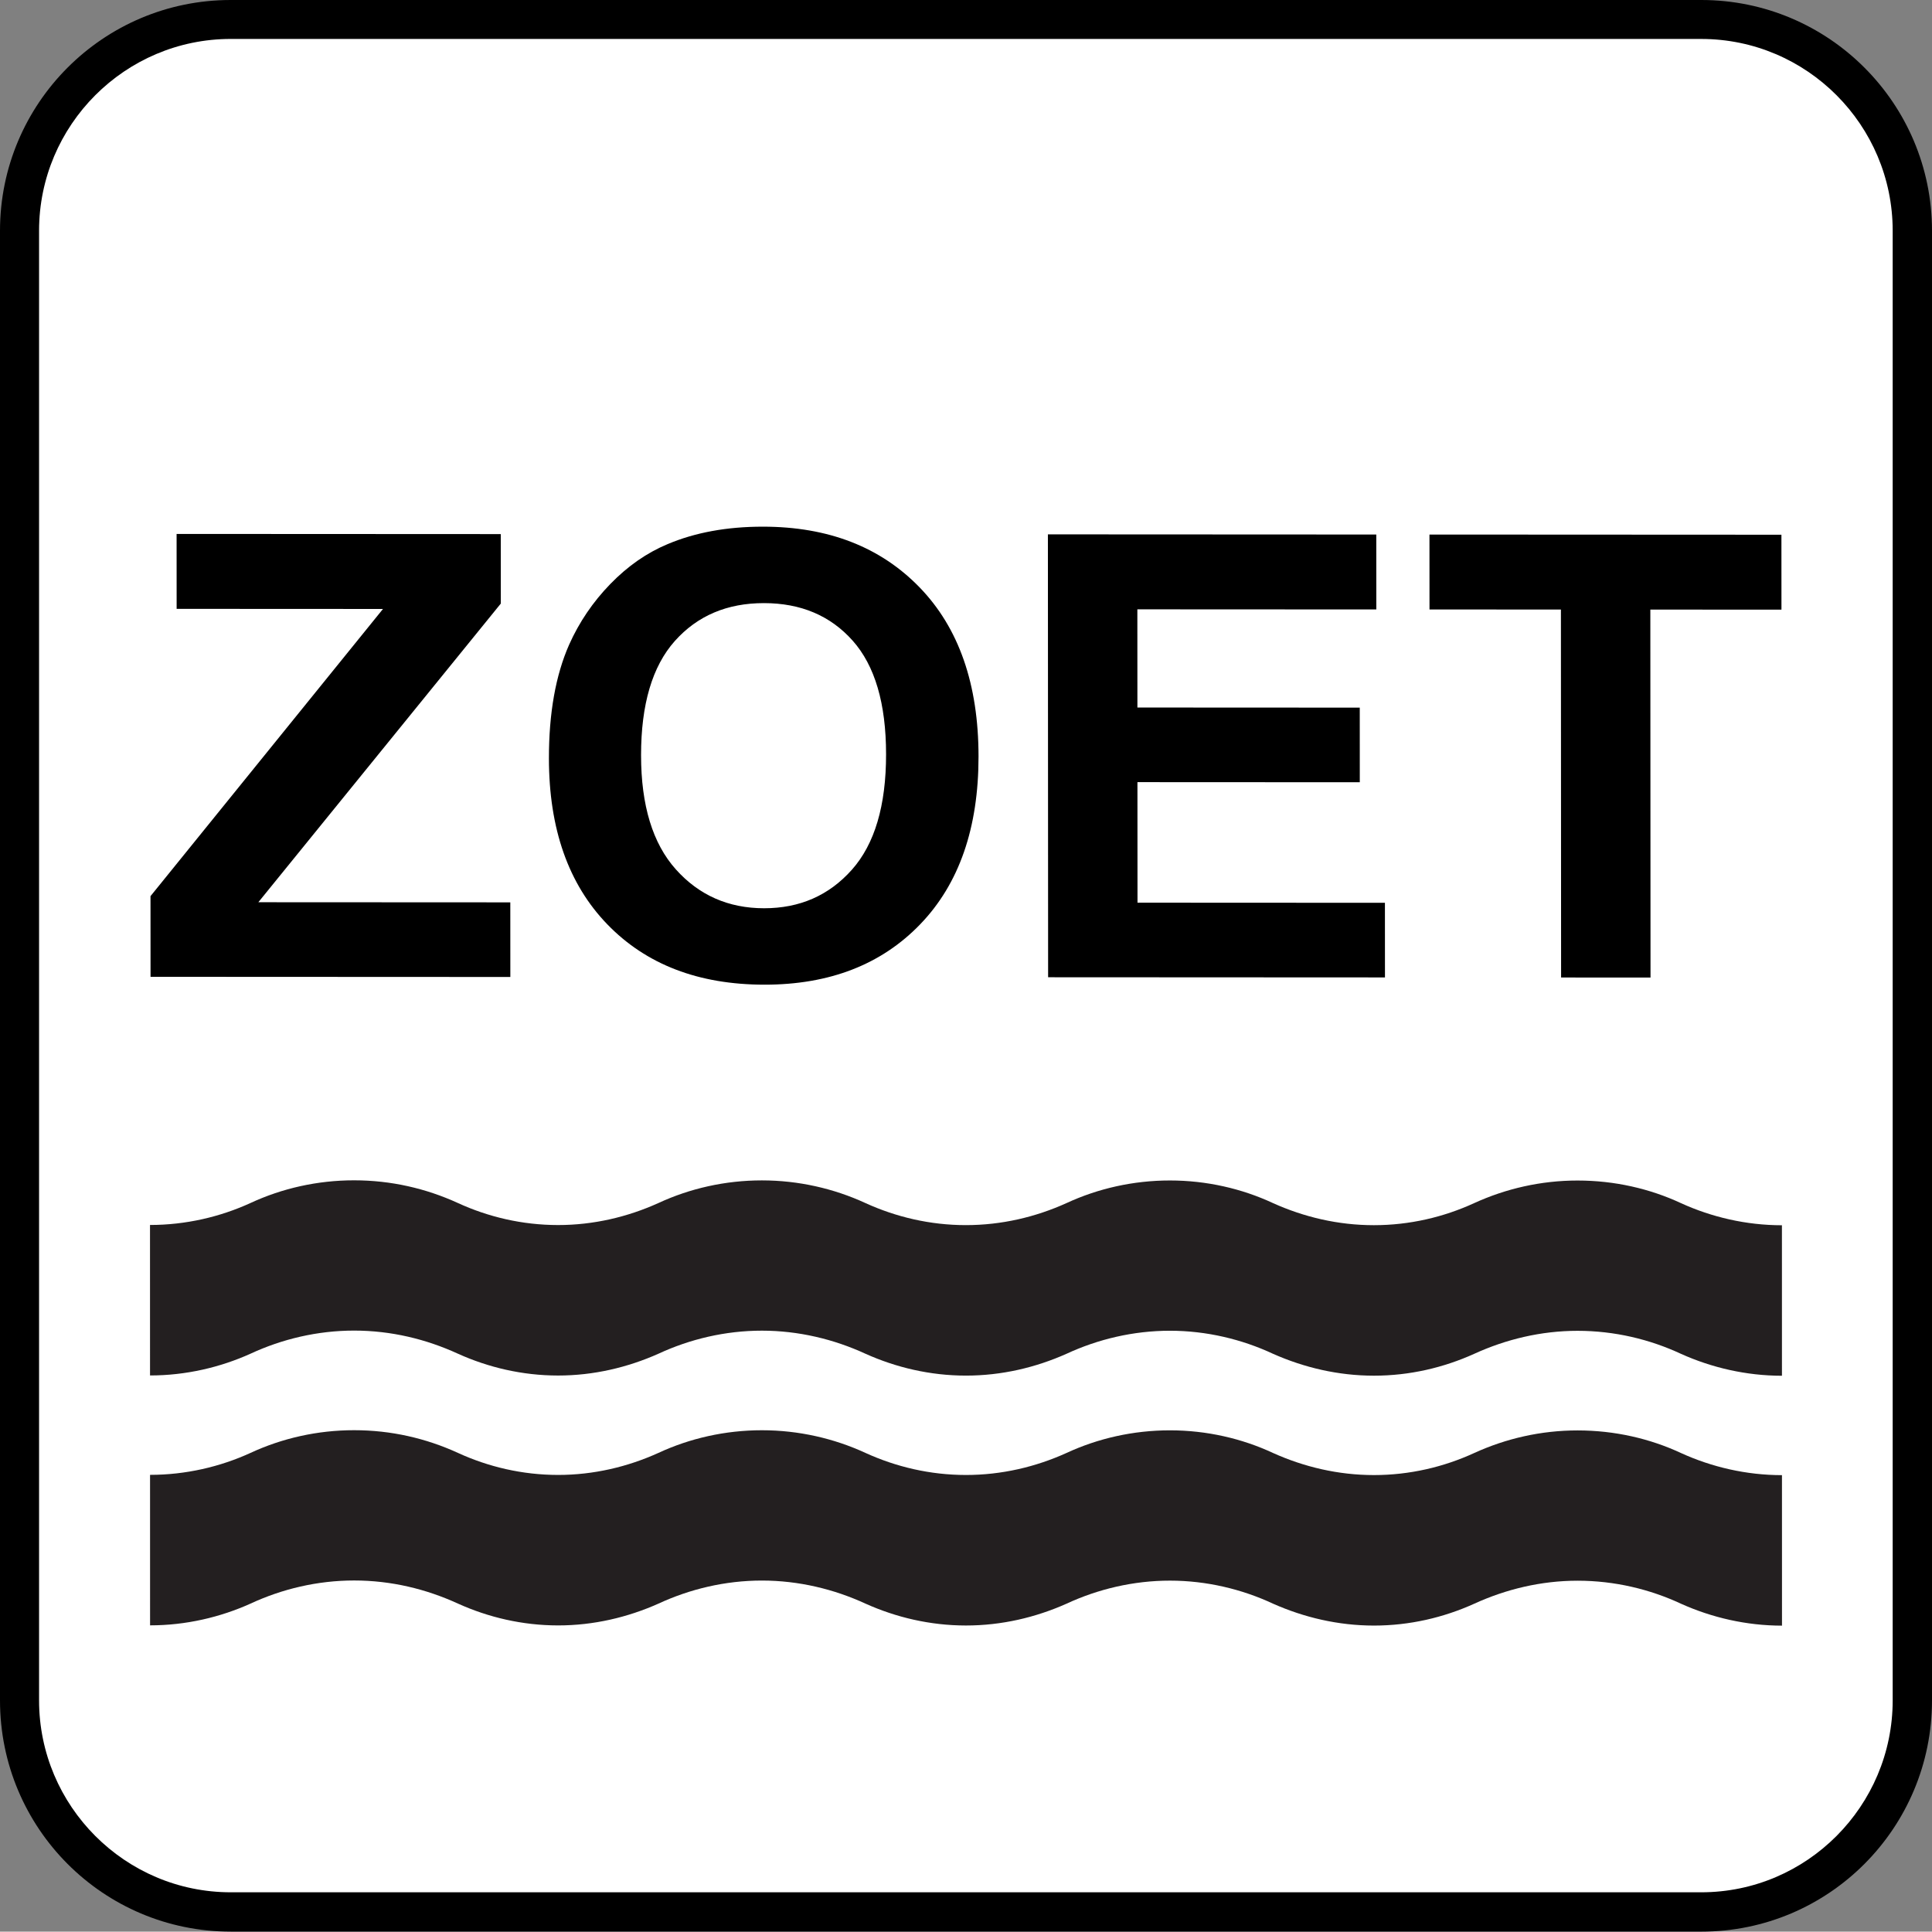 <?xml version="1.0" encoding="UTF-8" standalone="no"?>
<!-- Generator: Adobe Illustrator 13.0.2, SVG Export Plug-In . SVG Version: 6.00 Build 14948)  -->

<svg
   xmlns:dc="http://purl.org/dc/elements/1.1/"
   xmlns:cc="http://creativecommons.org/ns#"
   xmlns:rdf="http://www.w3.org/1999/02/22-rdf-syntax-ns#"
   xmlns:svg="http://www.w3.org/2000/svg"
   xmlns="http://www.w3.org/2000/svg"
   xmlns:sodipodi="http://sodipodi.sourceforge.net/DTD/sodipodi-0.dtd"
   xmlns:inkscape="http://www.inkscape.org/namespaces/inkscape"
   version="1.1"
   id="Layer_1"
   x="0px"
   y="0px"
   width="123.634"
   height="123.61"
   viewBox="-0.258 -0.548 123.634 123.61"
   xml:space="preserve"
   inkscape:version="0.48.4 r9939"
   sodipodi:docname="sweet_water.svg"><rect x="-0.258" y="-0.548" width="123.634" height="123.61" fill="#808080" stroke="none"/><defs
   id="defs17"><inkscape:path-effect
     effect="spiro"
     id="path-effect4006"
     is_visible="true" /><inkscape:perspective
     sodipodi:type="inkscape:persp3d"
     inkscape:vp_x="0 : 61.805 : 1"
     inkscape:vp_y="0 : 1000 : 0"
     inkscape:vp_z="123.634 : 61.805 : 1"
     inkscape:persp3d-origin="61.817001 : 41.203334 : 1"
     id="perspective3956" /><inkscape:path-effect
     effect="spiro"
     id="path-effect3954"
     is_visible="true" /><inkscape:path-effect
     effect="spiro"
     id="path-effect3950"
     is_visible="true" /><clipPath
     clipPathUnits="userSpaceOnUse"
     id="clipPath954"><path
       inkscape:connector-curvature="0"
       d="m 0,0 1785.827,0 0,841.89 L 0,841.89 0,0 z"
       id="path956" /></clipPath><clipPath
     clipPathUnits="userSpaceOnUse"
     id="clipPath954-4"><path
       inkscape:connector-curvature="0"
       d="m 0,0 1785.827,0 0,841.89 L 0,841.89 0,0 z"
       id="path956-0" /></clipPath></defs><sodipodi:namedview
   pagecolor="#ffffff"
   bordercolor="#666666"
   borderopacity="1"
   objecttolerance="10"
   gridtolerance="10"
   guidetolerance="10"
   inkscape:pageopacity="0"
   inkscape:pageshadow="2"
   inkscape:window-width="1807"
   inkscape:window-height="807"
   id="namedview15"
   showgrid="false"
   fit-margin-top="0"
   fit-margin-left="0"
   fit-margin-right="0"
   fit-margin-bottom="0"
   inkscape:zoom="1.3508058"
   inkscape:cx="-190.53911"
   inkscape:cy="45.007146"
   inkscape:window-x="1652"
   inkscape:window-y="52"
   inkscape:window-maximized="0"
   inkscape:current-layer="flowRoot3802" />
<g
   id="g3"
   transform="translate(-1.07,0.034)">
	<path
   style="fill:#000000"
   d="M 15.578,123.027 C 7.422,123.027 0.812,116.41 0.812,108.23 V 14.184 c 0,-8.148 6.609,-14.766 14.766,-14.766 h 94.102 c 8.156,0 14.766,6.617 14.766,14.766 v 94.047 c 0,8.18 -6.609,14.797 -14.766,14.797 H 15.578 z"
   id="path5"
   inkscape:connector-curvature="0" />
	<path
   style="fill:#ffffff"
   d="M 15.578,1.91 C 8.812,1.91 3.312,7.426 3.312,14.183 v 94.047 c 0,6.758 5.5,12.281 12.266,12.281 h 94.102 c 6.758,0 12.25,-5.523 12.25,-12.281 V 14.184 c 0,-6.758 -5.492,-12.273 -12.25,-12.273 H 15.578 z"
   id="path7"
   inkscape:connector-curvature="0" />
	
	
	
<g
   id="g3926"
   transform="matrix(0.7,-0.321,-0.321,0.7,46.404,39.452)"><path
     d="m -25.301,56.948 c 4.139,1.899 7.703,2.793 10.488,2.816 2.861,-0.018 6.499,0.872 10.759,2.826 4.284,1.965 8.779,4.806 13.233,8.179 4.242,3.2 8.619,5.949 12.758,7.848 4.115,1.888 7.631,2.76 10.464,2.805 2.861,-0.018 6.5,0.872 10.759,2.826 4.235,1.943 8.779,4.806 13.21,8.169 4.266,3.211 8.643,5.96 12.782,7.859 4.139,1.899 7.655,2.771 10.488,2.816 2.861,-0.018 6.5,0.872 10.759,2.826 4.235,1.943 8.779,4.806 13.161,8.146 4.314,3.233 8.691,5.982 12.83,7.881 4.139,1.899 7.655,2.771 10.44,2.794 2.909,0.004 6.523,0.883 10.759,2.826 4.284,1.965 8.827,4.828 13.21,8.169 4.266,3.211 8.691,5.982 12.831,7.881 l -7.992,-17.423 c -4.139,-1.899 -8.564,-4.67 -12.842,-7.905 -4.383,-3.34 -8.904,-6.156 -13.188,-8.121 -4.235,-1.943 -7.872,-2.87 -10.781,-2.874 -2.774,5.2e-4 -6.29,-0.871 -10.429,-2.77 C 104.26,102.624 99.883,99.876 95.558,96.618 91.175,93.278 86.654,90.463 82.418,88.52 78.159,86.566 74.499,85.628 71.637,85.646 68.815,85.624 65.299,84.752 61.16,82.853 57.021,80.955 52.644,78.206 48.367,74.971 43.936,71.608 39.415,68.793 35.179,66.85 30.92,64.896 27.259,63.958 24.398,63.976 21.577,63.955 18.061,63.083 13.945,61.195 9.806,59.296 5.429,56.548 1.176,53.323 -3.279,49.95 -7.752,47.157 -12.035,45.192 c -4.26,-1.954 -7.92,-2.892 -10.781,-2.874 -2.774,5.18e-4 -6.338,-0.893 -10.477,-2.792 l 7.992,17.423 z"
     style="fill:#231f20;fill-opacity:1;fill-rule:nonzero;stroke:none"
     id="path8620"
     inkscape:connector-curvature="0" /><path
     inkscape:connector-curvature="0"
     id="path4084"
     style="fill:#231f20;fill-opacity:1;fill-rule:nonzero;stroke:none"
     d="m -12.031,85.878 c 4.139,1.899 7.703,2.793 10.488,2.816 2.861,-0.018 6.499,0.872 10.759,2.826 4.284,1.965 8.779,4.806 13.233,8.179 4.242,3.2 8.619,5.949 12.758,7.848 4.115,1.888 7.631,2.76 10.464,2.805 2.861,-0.018 6.5,0.872 10.759,2.826 4.235,1.943 8.779,4.806 13.21,8.169 4.266,3.211 8.643,5.96 12.782,7.859 4.139,1.899 7.655,2.771 10.488,2.816 2.861,-0.018 6.5,0.872 10.759,2.826 4.235,1.943 8.779,4.806 13.161,8.146 4.314,3.233 8.691,5.982 12.83,7.881 4.139,1.899 7.655,2.771 10.44,2.794 2.909,0.004 6.523,0.883 10.759,2.826 4.284,1.965 8.827,4.828 13.21,8.169 4.266,3.211 8.691,5.982 12.831,7.881 l -7.992,-17.423 c -4.139,-1.899 -8.564,-4.67 -12.842,-7.905 -4.383,-3.34 -8.904,-6.156 -13.188,-8.121 -4.235,-1.943 -7.872,-2.87 -10.781,-2.874 -2.774,5.2e-4 -6.29,-0.871 -10.429,-2.77 -4.139,-1.899 -8.516,-4.648 -12.841,-7.905 -4.383,-3.34 -8.904,-6.156 -13.139,-8.099 -4.259,-1.954 -7.92,-2.892 -10.781,-2.874 -2.822,-0.021 -6.338,-0.893 -10.477,-2.792 -4.139,-1.899 -8.516,-4.647 -12.793,-7.883 -4.431,-3.363 -8.952,-6.178 -13.188,-8.121 -4.259,-1.954 -7.92,-2.892 -10.781,-2.874 C 34.847,92.884 31.331,92.012 27.216,90.125 23.077,88.226 18.7,85.477 14.447,82.253 9.992,78.879 5.519,76.086 1.235,74.121 -3.024,72.167 -6.685,71.23 -9.546,71.247 -12.32,71.248 -15.884,70.354 -20.023,68.455 l 7.992,17.423 z" /><g
     transform="matrix(1.791,0.822,0.822,1.791,-117.572,-104.121)"
     style="font-size:40px;font-style:normal;font-weight:normal;line-height:125%;letter-spacing:0px;word-spacing:0px;fill:#000000;fill-opacity:1;stroke:none;font-family:Sans"
     id="flowRoot3802"><path
       d="m 13.023,58.204 0,-5.215 15.039,-18.574 -13.34,0 0,-4.844 20.957,0 0,4.492 -15.684,19.316 16.289,0 0,4.824 z"
       style="font-weight:bold"
       id="path3000" /><path
       d="m 38.785,44.064 c -10e-7,-2.917 0.436,-5.365 1.309,-7.344 0.651,-1.458 1.54,-2.767 2.666,-3.926 1.126,-1.159 2.36,-2.018 3.701,-2.578 1.784,-0.755 3.841,-1.133 6.172,-1.133 4.219,2.9e-5 7.594,1.309 10.127,3.926 2.533,2.617 3.799,6.257 3.799,10.918 -3e-5,4.622 -1.257,8.239 -3.77,10.85 -2.513,2.611 -5.872,3.916 -10.078,3.916 -4.258,0 -7.643,-1.299 -10.156,-3.896 -2.513,-2.598 -3.77,-6.175 -3.77,-10.732 z m 5.957,-0.195 c -7e-6,3.242 0.749,5.7 2.246,7.373 1.497,1.673 3.398,2.51 5.703,2.51 2.305,5e-6 4.196,-0.83 5.674,-2.49 1.478,-1.66 2.217,-4.15 2.217,-7.471 -2.3e-5,-3.281 -0.719,-5.729 -2.158,-7.344 -1.439,-1.615 -3.35,-2.422 -5.732,-2.422 -2.383,2.4e-5 -4.303,0.817 -5.762,2.451 -1.458,1.634 -2.188,4.098 -2.188,7.393 z"
       style="font-weight:bold"
       id="path3002" /><path
       d="m 71.051,58.204 0,-28.633 21.23,0 0,4.844 -15.449,0 0,6.348 14.375,0 0,4.824 -14.375,0 0,7.793 15.996,0 0,4.824 z"
       style="font-weight:bold"
       id="path3004" /><path
       d="m 104.215,58.204 0,-23.789 -8.496,0 0,-4.844 22.754,0 0,4.844 -8.477,0 0,23.789 z"
       style="font-weight:bold"
       id="path3006" /></g></g></g>
</svg>
